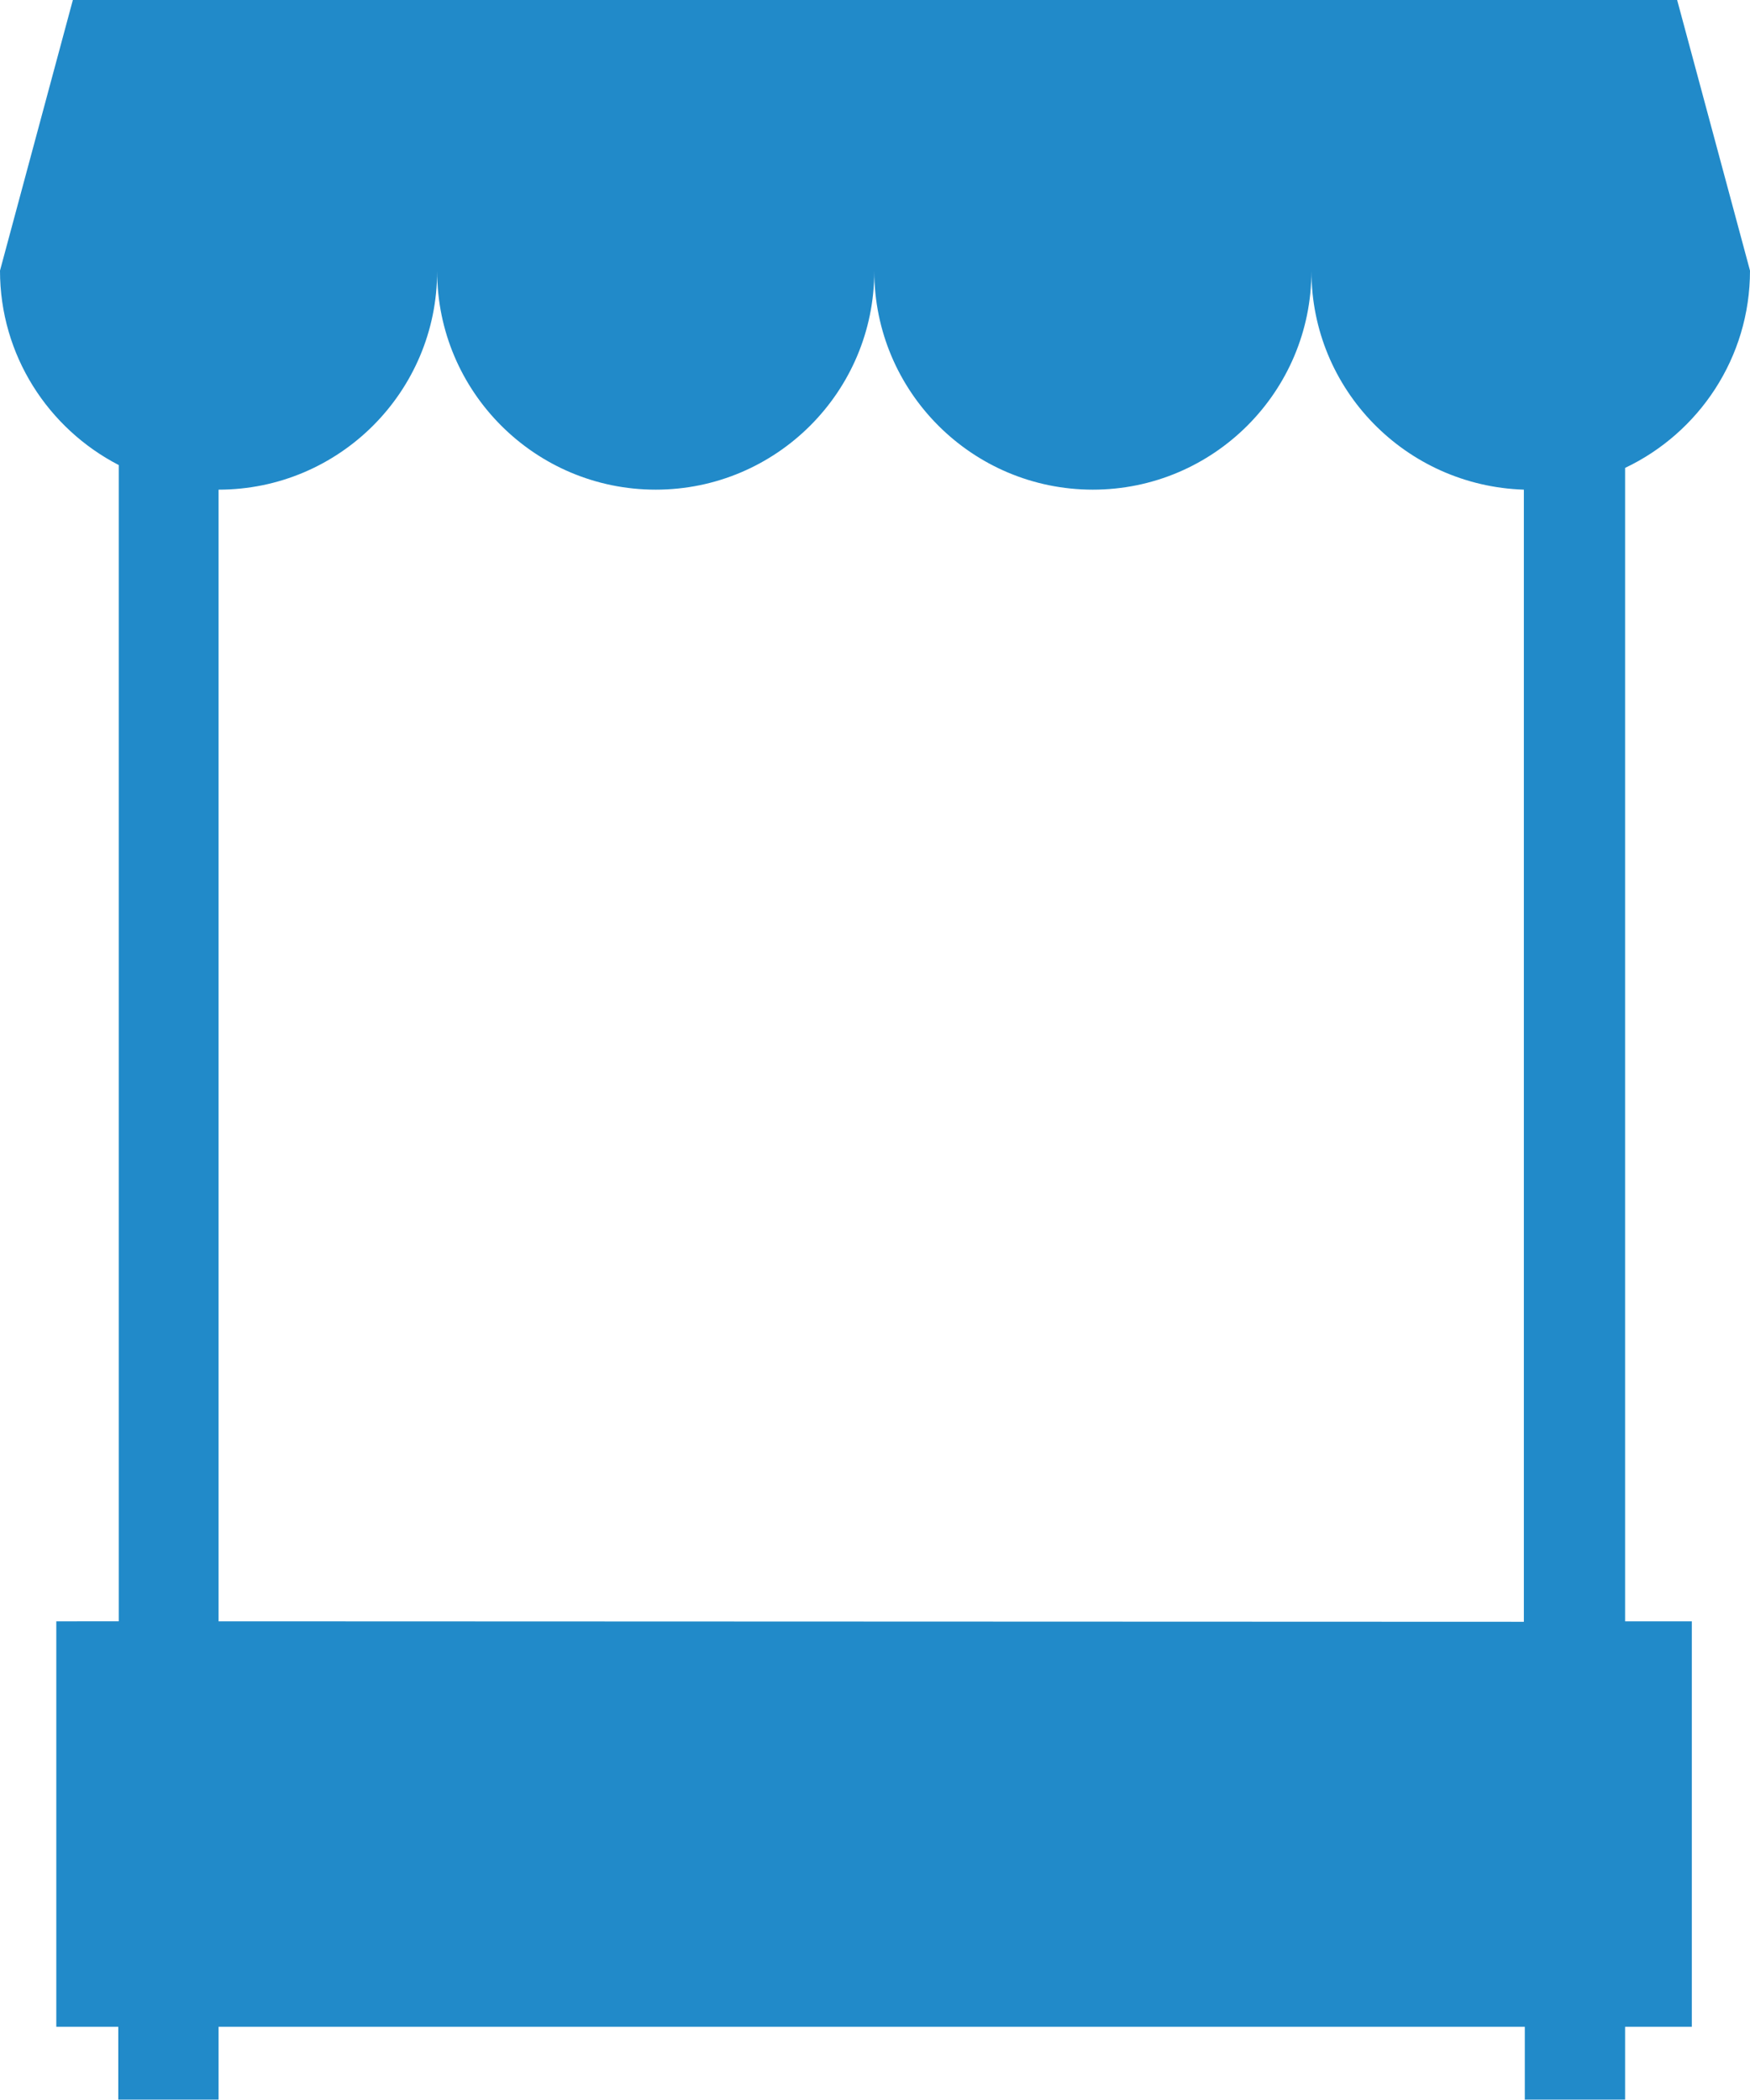 <?xml version="1.0" encoding="utf-8"?>
<!-- Generator: Adobe Illustrator 18.1.1, SVG Export Plug-In . SVG Version: 6.00 Build 0)  -->
<svg version="1.1" xmlns="http://www.w3.org/2000/svg" xmlns:xlink="http://www.w3.org/1999/xlink" x="0px" y="0px"
	 viewBox="0 0 369.9 443.9" enable-background="new 0 0 369.9 443.9" xml:space="preserve">
<g id="Guides">
</g>
<g id="PC">
</g>
<g id="Botões">
</g>
<g id="Mobile">
	<path fill="#218ac9" d="M343.5,98.9c15.6-7.4,26.4-23.3,26.4-41.7L354.5,0H15.4L0,57.2c0,17.9,10.2,33.4,25.1,41.1v244.4H11.9v85.7
		h13.1v15.4h21.2v-15.4h276.1v15.4h21.2v-15.4h14.1v-85.7h-14.1L343.5,98.9z M46.2,342.7V103.5c25.5,0,46.2-20.7,46.2-46.2
		c0,25.5,20.7,46.2,46.2,46.2c25.5,0,46.2-20.7,46.2-46.2c0,25.5,20.7,46.2,46.2,46.2c25.5,0,46.2-20.7,46.2-46.2
		c0,25.1,20,45.4,44.9,46.2v239.3L46.2,342.7L46.2,342.7z"/>
</g>
</svg>
